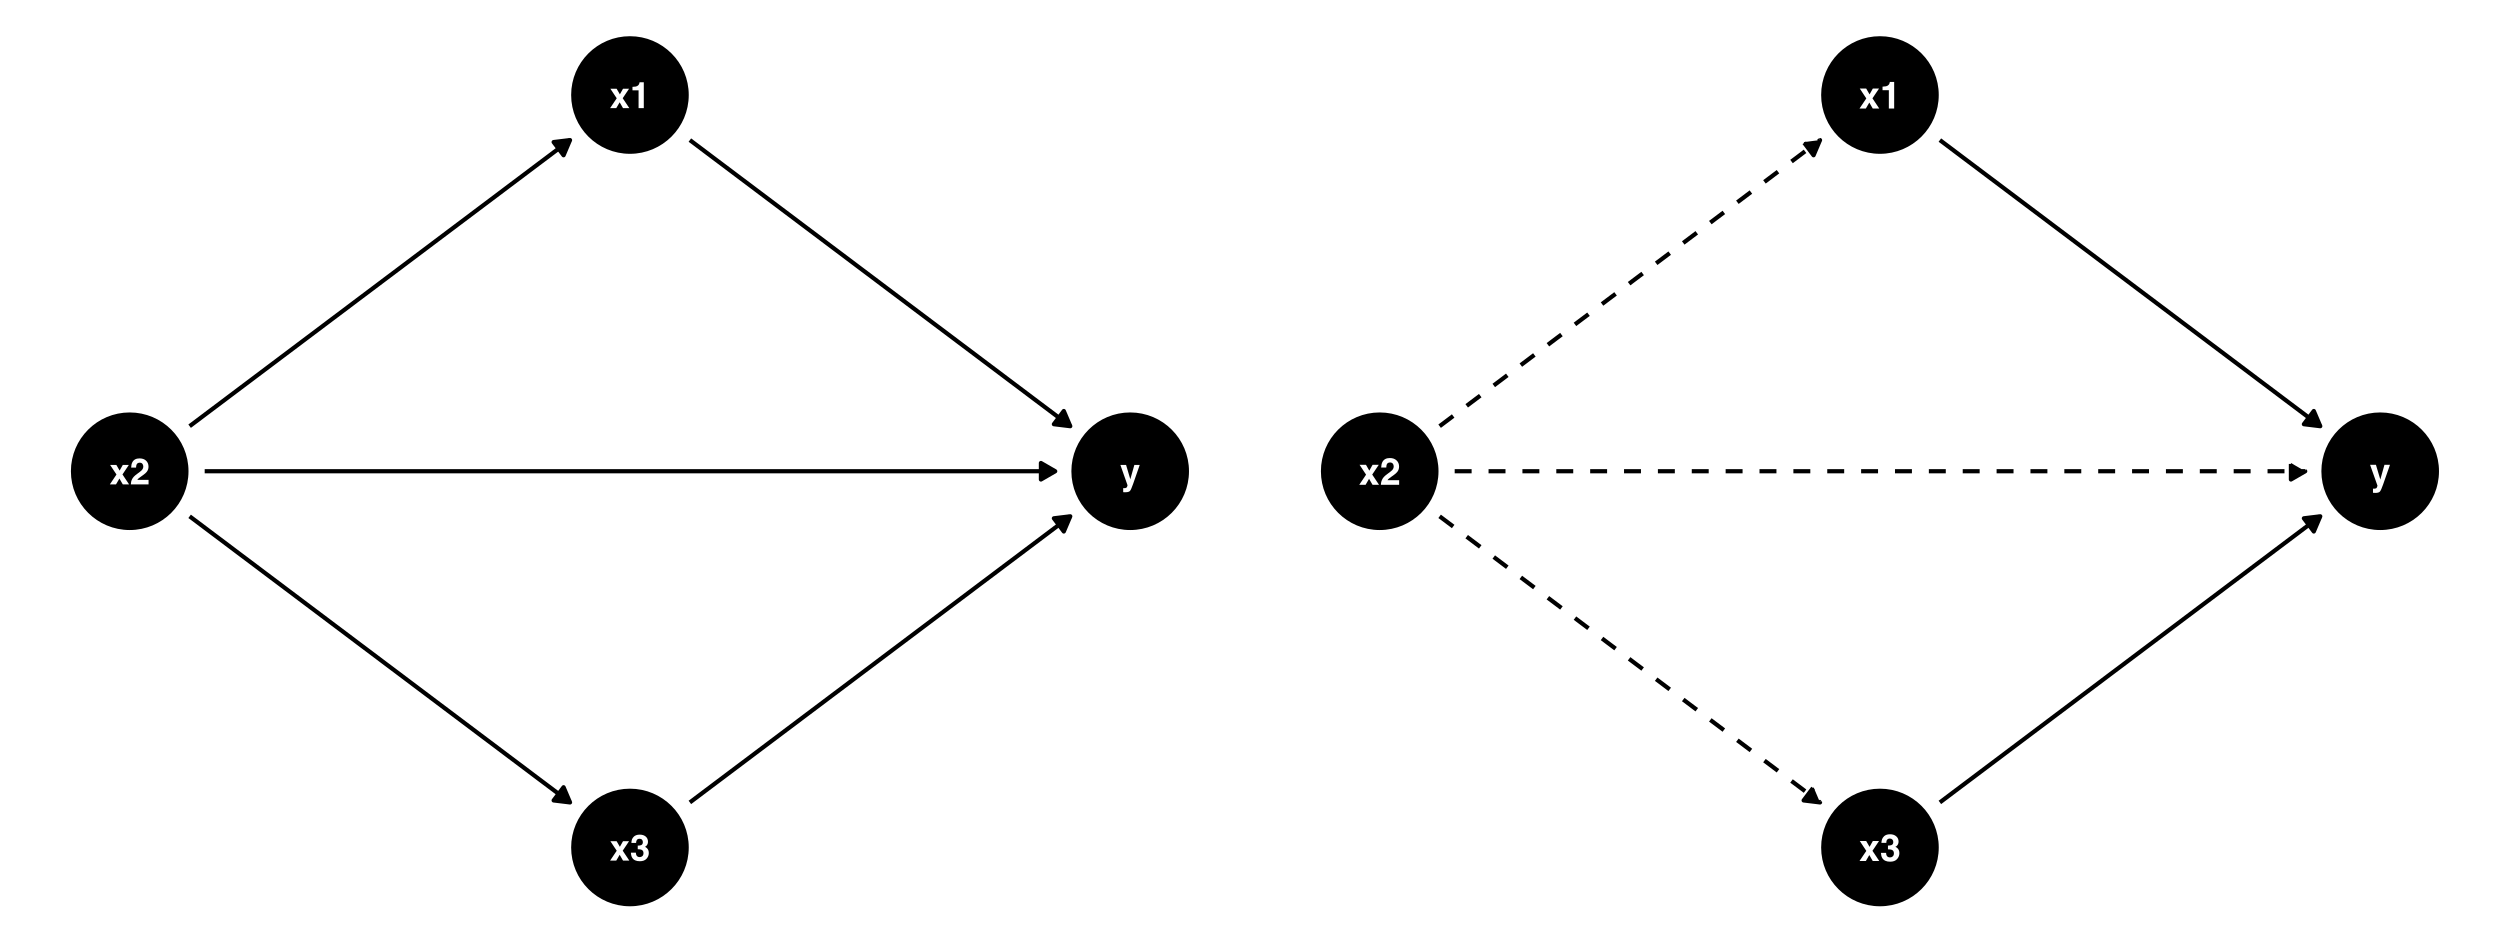 <?xml version="1.0" encoding="UTF-8"?>
<svg xmlns="http://www.w3.org/2000/svg" xmlns:xlink="http://www.w3.org/1999/xlink" width="756pt" height="288pt" viewBox="0 0 756 288" version="1.1">
<defs>
<g>
<symbol overflow="visible" id="glyph0-0">
<path style="stroke:none;" d="M 0.828 0 L 0.828 -7.953 L 7.234 -7.953 L 7.234 0 Z M 6.234 -1 L 6.234 -6.953 L 1.828 -6.953 L 1.828 -1 Z M 6.234 -1 "/>
</symbol>
<symbol overflow="visible" id="glyph0-1">
<path style="stroke:none;" d="M 0.141 0 L 2.141 -2.984 L 0.219 -5.875 L 2.109 -5.875 L 3.094 -4.172 L 4.047 -5.875 L 5.875 -5.875 L 3.953 -3 L 5.953 0 L 4.047 0 L 3.031 -1.766 L 2 0 Z M 0.141 0 "/>
</symbol>
<symbol overflow="visible" id="glyph0-2">
<path style="stroke:none;" d="M 0.766 -5.391 L 0.766 -6.438 C 1.254 -6.457 1.594 -6.488 1.781 -6.531 C 2.094 -6.602 2.348 -6.742 2.547 -6.953 C 2.672 -7.086 2.77 -7.273 2.844 -7.516 C 2.883 -7.648 2.906 -7.754 2.906 -7.828 L 4.188 -7.828 L 4.188 0 L 2.609 0 L 2.609 -5.391 Z M 0.766 -5.391 "/>
</symbol>
<symbol overflow="visible" id="glyph0-3">
<path style="stroke:none;" d="M 0.344 0 C 0.352 -0.562 0.473 -1.07 0.703 -1.531 C 0.922 -2.051 1.441 -2.602 2.266 -3.188 C 2.973 -3.695 3.43 -4.062 3.641 -4.281 C 3.953 -4.625 4.109 -5 4.109 -5.406 C 4.109 -5.738 4.016 -6.016 3.828 -6.234 C 3.648 -6.453 3.391 -6.562 3.047 -6.562 C 2.586 -6.562 2.27 -6.383 2.094 -6.031 C 2 -5.832 1.941 -5.516 1.922 -5.078 L 0.438 -5.078 C 0.457 -5.742 0.578 -6.281 0.797 -6.688 C 1.203 -7.469 1.93 -7.859 2.984 -7.859 C 3.805 -7.859 4.461 -7.629 4.953 -7.172 C 5.441 -6.711 5.688 -6.102 5.688 -5.344 C 5.688 -4.77 5.516 -4.258 5.172 -3.812 C 4.941 -3.508 4.566 -3.176 4.047 -2.812 L 3.438 -2.375 C 3.051 -2.102 2.785 -1.906 2.641 -1.781 C 2.504 -1.656 2.383 -1.516 2.281 -1.359 L 5.703 -1.359 L 5.703 0 Z M 0.344 0 "/>
</symbol>
<symbol overflow="visible" id="glyph0-4">
<path style="stroke:none;" d="M 1.797 -2.406 C 1.797 -2.094 1.848 -1.832 1.953 -1.625 C 2.141 -1.25 2.477 -1.062 2.969 -1.062 C 3.27 -1.062 3.531 -1.16 3.75 -1.359 C 3.977 -1.566 4.094 -1.867 4.094 -2.266 C 4.094 -2.773 3.883 -3.117 3.469 -3.297 C 3.238 -3.391 2.867 -3.438 2.359 -3.438 L 2.359 -4.531 C 2.848 -4.539 3.191 -4.594 3.391 -4.688 C 3.734 -4.832 3.906 -5.133 3.906 -5.594 C 3.906 -5.895 3.816 -6.141 3.641 -6.328 C 3.473 -6.516 3.227 -6.609 2.906 -6.609 C 2.551 -6.609 2.285 -6.492 2.109 -6.266 C 1.941 -6.035 1.859 -5.727 1.859 -5.344 L 0.438 -5.344 C 0.445 -5.727 0.508 -6.098 0.625 -6.453 C 0.75 -6.754 0.945 -7.035 1.219 -7.297 C 1.426 -7.473 1.664 -7.609 1.938 -7.703 C 2.219 -7.805 2.562 -7.859 2.969 -7.859 C 3.707 -7.859 4.305 -7.664 4.766 -7.281 C 5.223 -6.895 5.453 -6.375 5.453 -5.719 C 5.453 -5.258 5.316 -4.875 5.047 -4.562 C 4.879 -4.363 4.703 -4.227 4.516 -4.156 C 4.648 -4.156 4.848 -4.035 5.109 -3.797 C 5.504 -3.43 5.703 -2.93 5.703 -2.297 C 5.703 -1.641 5.473 -1.062 5.016 -0.562 C 4.555 -0.062 3.879 0.188 2.984 0.188 C 1.867 0.188 1.098 -0.172 0.672 -0.891 C 0.441 -1.273 0.316 -1.781 0.297 -2.406 Z M 1.797 -2.406 "/>
</symbol>
<symbol overflow="visible" id="glyph0-5">
<path style="stroke:none;" d="M 0.953 1.125 L 1.156 1.141 C 1.301 1.148 1.441 1.145 1.578 1.125 C 1.711 1.102 1.828 1.062 1.922 1 C 2.016 0.938 2.098 0.805 2.172 0.609 C 2.254 0.422 2.285 0.305 2.266 0.266 L 0.109 -5.875 L 1.828 -5.875 L 3.109 -1.547 L 4.328 -5.875 L 5.953 -5.875 L 3.938 -0.094 C 3.551 1.02 3.242 1.707 3.016 1.969 C 2.785 2.238 2.332 2.375 1.656 2.375 C 1.52 2.375 1.41 2.375 1.328 2.375 C 1.242 2.375 1.117 2.367 0.953 2.359 Z M 3.031 -6.031 Z M 3.031 -6.031 "/>
</symbol>
<symbol overflow="visible" id="glyph1-0">
<path style="stroke:none;" d="M 0.859 0 L 0.859 -8.188 L 7.453 -8.188 L 7.453 0 Z M 6.422 -1.016 L 6.422 -7.172 L 1.875 -7.172 L 1.875 -1.016 Z M 6.422 -1.016 "/>
</symbol>
<symbol overflow="visible" id="glyph1-1">
<path style="stroke:none;" d="M 0.141 0 L 2.203 -3.062 L 0.234 -6.047 L 2.172 -6.047 L 3.188 -4.281 L 4.172 -6.047 L 6.047 -6.047 L 4.062 -3.094 L 6.125 0 L 4.156 0 L 3.109 -1.812 L 2.062 0 Z M 0.141 0 "/>
</symbol>
<symbol overflow="visible" id="glyph1-2">
<path style="stroke:none;" d="M 0.781 -5.547 L 0.781 -6.625 C 1.281 -6.656 1.633 -6.691 1.844 -6.734 C 2.156 -6.805 2.41 -6.945 2.609 -7.156 C 2.754 -7.301 2.859 -7.492 2.922 -7.734 C 2.961 -7.879 2.984 -7.984 2.984 -8.047 L 4.297 -8.047 L 4.297 0 L 2.688 0 L 2.688 -5.547 Z M 0.781 -5.547 "/>
</symbol>
<symbol overflow="visible" id="glyph1-3">
<path style="stroke:none;" d="M 0.359 0 C 0.367 -0.57 0.492 -1.098 0.734 -1.578 C 0.953 -2.117 1.484 -2.688 2.328 -3.281 C 3.055 -3.812 3.531 -4.188 3.75 -4.406 C 4.07 -4.758 4.234 -5.145 4.234 -5.562 C 4.234 -5.906 4.141 -6.188 3.953 -6.406 C 3.766 -6.633 3.492 -6.75 3.141 -6.75 C 2.66 -6.75 2.332 -6.57 2.156 -6.219 C 2.062 -6.008 2.004 -5.676 1.984 -5.219 L 0.438 -5.219 C 0.469 -5.906 0.594 -6.461 0.812 -6.891 C 1.238 -7.691 1.988 -8.094 3.062 -8.094 C 3.914 -8.094 4.594 -7.852 5.094 -7.375 C 5.602 -6.906 5.859 -6.285 5.859 -5.516 C 5.859 -4.91 5.68 -4.379 5.328 -3.922 C 5.086 -3.609 4.703 -3.266 4.172 -2.891 L 3.531 -2.438 C 3.133 -2.156 2.863 -1.953 2.719 -1.828 C 2.57 -1.703 2.453 -1.555 2.359 -1.391 L 5.875 -1.391 L 5.875 0 Z M 0.359 0 "/>
</symbol>
<symbol overflow="visible" id="glyph1-4">
<path style="stroke:none;" d="M 1.859 -2.469 C 1.859 -2.145 1.91 -1.879 2.016 -1.672 C 2.203 -1.285 2.551 -1.094 3.062 -1.094 C 3.375 -1.094 3.645 -1.195 3.875 -1.406 C 4.102 -1.625 4.219 -1.93 4.219 -2.328 C 4.219 -2.859 4.004 -3.211 3.578 -3.391 C 3.328 -3.484 2.941 -3.531 2.422 -3.531 L 2.422 -4.672 C 2.93 -4.68 3.289 -4.734 3.5 -4.828 C 3.852 -4.973 4.031 -5.285 4.031 -5.766 C 4.031 -6.066 3.938 -6.312 3.75 -6.5 C 3.57 -6.695 3.32 -6.797 3 -6.797 C 2.625 -6.797 2.348 -6.676 2.172 -6.438 C 1.992 -6.207 1.91 -5.895 1.922 -5.5 L 0.438 -5.5 C 0.457 -5.895 0.531 -6.273 0.656 -6.641 C 0.781 -6.953 0.984 -7.242 1.266 -7.516 C 1.473 -7.703 1.719 -7.844 2 -7.938 C 2.281 -8.039 2.629 -8.094 3.047 -8.094 C 3.816 -8.094 4.438 -7.891 4.906 -7.484 C 5.383 -7.086 5.625 -6.555 5.625 -5.891 C 5.625 -5.422 5.484 -5.02 5.203 -4.688 C 5.023 -4.488 4.836 -4.352 4.641 -4.281 C 4.785 -4.281 4.992 -4.156 5.266 -3.906 C 5.672 -3.531 5.875 -3.02 5.875 -2.375 C 5.875 -1.688 5.633 -1.082 5.156 -0.562 C 4.688 -0.051 3.988 0.203 3.062 0.203 C 1.926 0.203 1.133 -0.172 0.688 -0.922 C 0.457 -1.316 0.328 -1.832 0.297 -2.469 Z M 1.859 -2.469 "/>
</symbol>
<symbol overflow="visible" id="glyph1-5">
<path style="stroke:none;" d="M 0.984 1.156 L 1.188 1.172 C 1.344 1.18 1.488 1.176 1.625 1.156 C 1.77 1.133 1.891 1.094 1.984 1.031 C 2.078 0.969 2.16 0.832 2.234 0.625 C 2.316 0.426 2.352 0.305 2.344 0.266 L 0.109 -6.047 L 1.875 -6.047 L 3.203 -1.594 L 4.453 -6.047 L 6.125 -6.047 L 4.047 -0.094 C 3.648 1.051 3.332 1.758 3.094 2.031 C 2.863 2.312 2.398 2.453 1.703 2.453 C 1.566 2.453 1.453 2.445 1.359 2.438 C 1.273 2.438 1.148 2.43 0.984 2.422 Z M 3.125 -6.219 Z M 3.125 -6.219 "/>
</symbol>
</g>
</defs>
<g id="surface14">
<rect x="0" y="0" width="756" height="288" style="fill:rgb(100%,100%,100%);fill-opacity:1;stroke:none;"/>
<path style="fill:none;stroke-width:1.28;stroke-linecap:butt;stroke-linejoin:round;stroke:rgb(0%,0%,0%);stroke-opacity:1;stroke-miterlimit:1;" d="M 208.617 42.363 L 208.832 42.523 L 213.414 45.969 L 214.941 47.121 L 216.469 48.27 L 218 49.418 L 221.055 51.715 L 222.582 52.867 L 224.109 54.016 L 225.641 55.164 L 227.168 56.312 L 228.695 57.465 L 233.277 60.91 L 234.809 62.059 L 236.336 63.211 L 242.445 67.805 L 243.977 68.957 L 250.086 73.551 L 251.613 74.703 L 253.145 75.852 L 257.727 79.297 L 259.254 80.449 L 260.781 81.598 L 262.312 82.746 L 265.367 85.043 L 266.895 86.195 L 269.949 88.492 L 271.48 89.641 L 273.008 90.789 L 274.535 91.941 L 277.59 94.238 L 279.121 95.387 L 280.648 96.535 L 282.176 97.688 L 286.758 101.133 L 288.289 102.281 L 289.816 103.434 L 295.926 108.027 L 297.457 109.18 L 303.566 113.773 L 305.094 114.926 L 306.625 116.074 L 311.207 119.52 L 312.734 120.672 L 314.262 121.82 L 315.793 122.969 L 318.848 125.266 L 320.375 126.418 L 323.43 128.715 L 323.645 128.875 "/>
<path style="fill-rule:nonzero;fill:rgb(0%,0%,0%);fill-opacity:1;stroke-width:1.28;stroke-linecap:butt;stroke-linejoin:round;stroke:rgb(0%,0%,0%);stroke-opacity:1;stroke-miterlimit:1;" d="M 318.699 128.273 L 323.645 128.875 L 321.695 124.293 Z M 318.699 128.273 "/>
<path style="fill:none;stroke-width:1.28;stroke-linecap:butt;stroke-linejoin:round;stroke:rgb(0%,0%,0%);stroke-opacity:1;stroke-miterlimit:1;" d="M 57.344 128.875 L 57.559 128.715 L 60.613 126.418 L 62.141 125.266 L 63.668 124.117 L 65.199 122.969 L 68.254 120.672 L 69.781 119.52 L 72.836 117.223 L 74.367 116.074 L 75.895 114.926 L 77.422 113.773 L 82.004 110.328 L 83.535 109.18 L 85.062 108.027 L 91.172 103.434 L 92.703 102.281 L 98.812 97.688 L 100.34 96.535 L 101.871 95.387 L 106.453 91.941 L 107.98 90.789 L 109.508 89.641 L 111.039 88.492 L 114.094 86.195 L 115.621 85.043 L 117.148 83.895 L 118.68 82.746 L 121.734 80.449 L 123.262 79.297 L 126.316 77 L 127.848 75.852 L 129.375 74.703 L 130.902 73.551 L 135.484 70.105 L 137.016 68.957 L 138.543 67.805 L 144.652 63.211 L 146.184 62.059 L 152.293 57.465 L 153.82 56.312 L 155.352 55.164 L 158.406 52.867 L 159.934 51.715 L 162.988 49.418 L 164.52 48.27 L 166.047 47.121 L 167.574 45.969 L 170.629 43.672 L 172.16 42.523 L 172.371 42.363 "/>
<path style="fill-rule:nonzero;fill:rgb(0%,0%,0%);fill-opacity:1;stroke-width:1.28;stroke-linecap:butt;stroke-linejoin:round;stroke:rgb(0%,0%,0%);stroke-opacity:1;stroke-miterlimit:1;" d="M 170.422 46.945 L 172.371 42.363 L 167.426 42.965 Z M 170.422 46.945 "/>
<path style="fill:none;stroke-width:1.28;stroke-linecap:butt;stroke-linejoin:round;stroke:rgb(0%,0%,0%);stroke-opacity:1;stroke-miterlimit:1;" d="M 57.344 156.137 L 57.559 156.297 L 62.141 159.742 L 63.668 160.895 L 65.199 162.043 L 69.781 165.488 L 71.309 166.641 L 72.836 167.789 L 74.367 168.938 L 77.422 171.234 L 78.949 172.387 L 82.004 174.684 L 83.535 175.832 L 85.062 176.98 L 86.59 178.133 L 91.172 181.578 L 92.703 182.727 L 94.23 183.879 L 98.812 187.324 L 100.34 188.477 L 101.871 189.625 L 106.453 193.07 L 107.98 194.223 L 109.508 195.371 L 111.039 196.52 L 114.094 198.816 L 115.621 199.969 L 117.148 201.117 L 118.68 202.266 L 121.734 204.562 L 123.262 205.715 L 126.316 208.012 L 127.848 209.16 L 129.375 210.309 L 130.902 211.461 L 135.484 214.906 L 137.016 216.055 L 138.543 217.207 L 144.652 221.801 L 146.184 222.953 L 152.293 227.547 L 153.82 228.699 L 155.352 229.848 L 159.934 233.293 L 161.461 234.445 L 162.988 235.594 L 164.52 236.742 L 167.574 239.039 L 169.102 240.191 L 170.629 241.34 L 172.16 242.488 L 172.371 242.648 "/>
<path style="fill-rule:nonzero;fill:rgb(0%,0%,0%);fill-opacity:1;stroke-width:1.28;stroke-linecap:butt;stroke-linejoin:round;stroke:rgb(0%,0%,0%);stroke-opacity:1;stroke-miterlimit:1;" d="M 167.426 242.047 L 172.371 242.648 L 170.422 238.066 Z M 167.426 242.047 "/>
<path style="fill:none;stroke-width:1.28;stroke-linecap:butt;stroke-linejoin:round;stroke:rgb(0%,0%,0%);stroke-opacity:1;stroke-miterlimit:1;" d="M 61.898 142.504 L 319.09 142.504 "/>
<path style="fill-rule:nonzero;fill:rgb(0%,0%,0%);fill-opacity:1;stroke-width:1.28;stroke-linecap:butt;stroke-linejoin:round;stroke:rgb(0%,0%,0%);stroke-opacity:1;stroke-miterlimit:1;" d="M 314.777 144.996 L 319.09 142.504 L 314.777 140.016 Z M 314.777 144.996 "/>
<path style="fill:none;stroke-width:1.28;stroke-linecap:butt;stroke-linejoin:round;stroke:rgb(0%,0%,0%);stroke-opacity:1;stroke-miterlimit:1;" d="M 208.617 242.648 L 208.832 242.488 L 211.887 240.191 L 213.414 239.039 L 216.469 236.742 L 218 235.594 L 219.527 234.445 L 221.055 233.293 L 224.109 230.996 L 225.641 229.848 L 227.168 228.699 L 228.695 227.547 L 233.277 224.102 L 234.809 222.953 L 236.336 221.801 L 242.445 217.207 L 243.977 216.055 L 250.086 211.461 L 251.613 210.309 L 253.145 209.16 L 257.727 205.715 L 259.254 204.562 L 260.781 203.414 L 262.312 202.266 L 265.367 199.969 L 266.895 198.816 L 269.949 196.52 L 271.48 195.371 L 273.008 194.223 L 274.535 193.07 L 277.59 190.773 L 279.121 189.625 L 280.648 188.477 L 282.176 187.324 L 286.758 183.879 L 288.289 182.727 L 294.398 178.133 L 295.926 176.98 L 297.457 175.832 L 302.039 172.387 L 303.566 171.234 L 305.094 170.086 L 306.625 168.938 L 309.68 166.641 L 311.207 165.488 L 314.262 163.191 L 315.793 162.043 L 317.32 160.895 L 318.848 159.742 L 323.43 156.297 L 323.645 156.137 "/>
<path style="fill-rule:nonzero;fill:rgb(0%,0%,0%);fill-opacity:1;stroke-width:1.28;stroke-linecap:butt;stroke-linejoin:round;stroke:rgb(0%,0%,0%);stroke-opacity:1;stroke-miterlimit:1;" d="M 321.695 160.719 L 323.645 156.137 L 318.699 156.738 Z M 321.695 160.719 "/>
<path style="fill-rule:nonzero;fill:rgb(0%,0%,0%);fill-opacity:1;stroke-width:0.709;stroke-linecap:round;stroke-linejoin:round;stroke:rgb(0%,0%,0%);stroke-opacity:1;stroke-miterlimit:10;" d="M 207.922 28.73 C 207.922 38.355 200.117 46.16 190.496 46.16 C 180.871 46.16 173.07 38.355 173.07 28.73 C 173.07 19.109 180.871 11.305 190.496 11.305 C 200.117 11.305 207.922 19.109 207.922 28.73 "/>
<path style="fill-rule:nonzero;fill:rgb(0%,0%,0%);fill-opacity:1;stroke-width:0.709;stroke-linecap:round;stroke-linejoin:round;stroke:rgb(0%,0%,0%);stroke-opacity:1;stroke-miterlimit:10;" d="M 56.648 142.504 C 56.648 152.129 48.844 159.93 39.223 159.93 C 29.598 159.93 21.797 152.129 21.797 142.504 C 21.797 132.883 29.598 125.078 39.223 125.078 C 48.844 125.078 56.648 132.883 56.648 142.504 "/>
<path style="fill-rule:nonzero;fill:rgb(0%,0%,0%);fill-opacity:1;stroke-width:0.709;stroke-linecap:round;stroke-linejoin:round;stroke:rgb(0%,0%,0%);stroke-opacity:1;stroke-miterlimit:10;" d="M 207.922 256.277 C 207.922 265.902 200.117 273.703 190.496 273.703 C 180.871 273.703 173.07 265.902 173.07 256.277 C 173.07 246.656 180.871 238.852 190.496 238.852 C 200.117 238.852 207.922 246.656 207.922 256.277 "/>
<path style="fill-rule:nonzero;fill:rgb(0%,0%,0%);fill-opacity:1;stroke-width:0.709;stroke-linecap:round;stroke-linejoin:round;stroke:rgb(0%,0%,0%);stroke-opacity:1;stroke-miterlimit:10;" d="M 359.195 142.504 C 359.195 152.129 351.391 159.93 341.77 159.93 C 332.145 159.93 324.34 152.129 324.34 142.504 C 324.34 132.883 332.145 125.078 341.77 125.078 C 351.391 125.078 359.195 132.883 359.195 142.504 "/>
<g style="fill:rgb(100%,100%,100%);fill-opacity:1;">
  <use xlink:href="#glyph0-1" x="184.355" y="32.703"/>
  <use xlink:href="#glyph0-2" x="190.495" y="32.703"/>
</g>
<g style="fill:rgb(100%,100%,100%);fill-opacity:1;">
  <use xlink:href="#glyph0-1" x="33.082" y="146.477"/>
  <use xlink:href="#glyph0-3" x="39.222" y="146.477"/>
</g>
<g style="fill:rgb(100%,100%,100%);fill-opacity:1;">
  <use xlink:href="#glyph0-1" x="184.355" y="260.25"/>
  <use xlink:href="#glyph0-4" x="190.495" y="260.25"/>
</g>
<g style="fill:rgb(100%,100%,100%);fill-opacity:1;">
  <use xlink:href="#glyph0-5" x="338.699" y="146.477"/>
</g>
<path style="fill-rule:nonzero;fill:rgb(0%,0%,0%);fill-opacity:1;stroke-width:0.709;stroke-linecap:round;stroke-linejoin:round;stroke:rgb(0%,0%,0%);stroke-opacity:1;stroke-miterlimit:10;" d="M 585.922 28.73 C 585.922 38.355 578.117 46.16 568.496 46.16 C 558.871 46.16 551.07 38.355 551.07 28.73 C 551.07 19.109 558.871 11.305 568.496 11.305 C 578.117 11.305 585.922 19.109 585.922 28.73 "/>
<path style="fill-rule:nonzero;fill:rgb(0%,0%,0%);fill-opacity:1;stroke-width:0.709;stroke-linecap:round;stroke-linejoin:round;stroke:rgb(0%,0%,0%);stroke-opacity:1;stroke-miterlimit:10;" d="M 434.648 142.504 C 434.648 152.129 426.844 159.93 417.223 159.93 C 407.598 159.93 399.797 152.129 399.797 142.504 C 399.797 132.883 407.598 125.078 417.223 125.078 C 426.844 125.078 434.648 132.883 434.648 142.504 "/>
<path style="fill-rule:nonzero;fill:rgb(0%,0%,0%);fill-opacity:1;stroke-width:0.709;stroke-linecap:round;stroke-linejoin:round;stroke:rgb(0%,0%,0%);stroke-opacity:1;stroke-miterlimit:10;" d="M 585.922 256.277 C 585.922 265.902 578.117 273.703 568.496 273.703 C 558.871 273.703 551.07 265.902 551.07 256.277 C 551.07 246.656 558.871 238.852 568.496 238.852 C 578.117 238.852 585.922 246.656 585.922 256.277 "/>
<path style="fill-rule:nonzero;fill:rgb(0%,0%,0%);fill-opacity:1;stroke-width:0.709;stroke-linecap:round;stroke-linejoin:round;stroke:rgb(0%,0%,0%);stroke-opacity:1;stroke-miterlimit:10;" d="M 737.195 142.504 C 737.195 152.129 729.391 159.93 719.77 159.93 C 710.145 159.93 702.34 152.129 702.34 142.504 C 702.34 132.883 710.145 125.078 719.77 125.078 C 729.391 125.078 737.195 132.883 737.195 142.504 "/>
<g style="fill:rgb(100%,100%,100%);fill-opacity:1;">
  <use xlink:href="#glyph1-1" x="562.168" y="32.828"/>
  <use xlink:href="#glyph1-2" x="568.498" y="32.828"/>
</g>
<g style="fill:rgb(100%,100%,100%);fill-opacity:1;">
  <use xlink:href="#glyph1-1" x="410.895" y="146.602"/>
  <use xlink:href="#glyph1-3" x="417.224" y="146.602"/>
</g>
<g style="fill:rgb(100%,100%,100%);fill-opacity:1;">
  <use xlink:href="#glyph1-1" x="562.168" y="260.375"/>
  <use xlink:href="#glyph1-4" x="568.498" y="260.375"/>
</g>
<g style="fill:rgb(100%,100%,100%);fill-opacity:1;">
  <use xlink:href="#glyph1-5" x="716.605" y="146.602"/>
</g>
<path style="fill:none;stroke-width:1.28;stroke-linecap:butt;stroke-linejoin:round;stroke:rgb(0%,0%,0%);stroke-opacity:1;stroke-dasharray:5.121,5.121;stroke-miterlimit:1;" d="M 435.344 128.875 L 435.559 128.715 L 438.613 126.418 L 440.141 125.266 L 441.668 124.117 L 443.199 122.969 L 446.254 120.672 L 447.781 119.52 L 450.836 117.223 L 452.367 116.074 L 453.895 114.926 L 455.422 113.773 L 460.004 110.328 L 461.535 109.18 L 463.062 108.027 L 469.172 103.434 L 470.703 102.281 L 476.812 97.688 L 478.34 96.535 L 479.871 95.387 L 484.453 91.941 L 485.98 90.789 L 487.508 89.641 L 489.039 88.492 L 492.094 86.195 L 493.621 85.043 L 495.148 83.895 L 496.68 82.746 L 499.734 80.449 L 501.262 79.297 L 504.316 77 L 505.848 75.852 L 507.375 74.703 L 508.902 73.551 L 513.484 70.105 L 515.016 68.957 L 516.543 67.805 L 522.652 63.211 L 524.184 62.059 L 530.293 57.465 L 531.82 56.312 L 533.352 55.164 L 536.406 52.867 L 537.934 51.715 L 540.988 49.418 L 542.52 48.27 L 544.047 47.121 L 545.574 45.969 L 548.629 43.672 L 550.16 42.523 L 550.371 42.363 "/>
<path style="fill-rule:nonzero;fill:rgb(0%,0%,0%);fill-opacity:1;stroke-width:1.28;stroke-linecap:butt;stroke-linejoin:round;stroke:rgb(0%,0%,0%);stroke-opacity:1;stroke-dasharray:5.121,5.121;stroke-miterlimit:1;" d="M 548.422 46.945 L 550.371 42.363 L 545.426 42.965 Z M 548.422 46.945 "/>
<path style="fill:none;stroke-width:1.28;stroke-linecap:butt;stroke-linejoin:round;stroke:rgb(0%,0%,0%);stroke-opacity:1;stroke-dasharray:5.121,5.121;stroke-miterlimit:1;" d="M 435.344 156.137 L 435.559 156.297 L 440.141 159.742 L 441.668 160.895 L 443.199 162.043 L 447.781 165.488 L 449.309 166.641 L 450.836 167.789 L 452.367 168.938 L 455.422 171.234 L 456.949 172.387 L 460.004 174.684 L 461.535 175.832 L 463.062 176.98 L 464.59 178.133 L 469.172 181.578 L 470.703 182.727 L 472.23 183.879 L 476.812 187.324 L 478.34 188.477 L 479.871 189.625 L 484.453 193.07 L 485.98 194.223 L 487.508 195.371 L 489.039 196.52 L 492.094 198.816 L 493.621 199.969 L 495.148 201.117 L 496.68 202.266 L 499.734 204.562 L 501.262 205.715 L 504.316 208.012 L 505.848 209.16 L 507.375 210.309 L 508.902 211.461 L 513.484 214.906 L 515.016 216.055 L 516.543 217.207 L 522.652 221.801 L 524.184 222.953 L 530.293 227.547 L 531.82 228.699 L 533.352 229.848 L 537.934 233.293 L 539.461 234.445 L 540.988 235.594 L 542.52 236.742 L 545.574 239.039 L 547.102 240.191 L 548.629 241.34 L 550.16 242.488 L 550.371 242.648 "/>
<path style="fill-rule:nonzero;fill:rgb(0%,0%,0%);fill-opacity:1;stroke-width:1.28;stroke-linecap:butt;stroke-linejoin:round;stroke:rgb(0%,0%,0%);stroke-opacity:1;stroke-dasharray:5.121,5.121;stroke-miterlimit:1;" d="M 545.426 242.047 L 550.371 242.648 L 548.422 238.066 Z M 545.426 242.047 "/>
<path style="fill:none;stroke-width:1.28;stroke-linecap:butt;stroke-linejoin:round;stroke:rgb(0%,0%,0%);stroke-opacity:1;stroke-dasharray:5.121,5.121;stroke-miterlimit:1;" d="M 439.898 142.504 L 697.09 142.504 "/>
<path style="fill-rule:nonzero;fill:rgb(0%,0%,0%);fill-opacity:1;stroke-width:1.28;stroke-linecap:butt;stroke-linejoin:round;stroke:rgb(0%,0%,0%);stroke-opacity:1;stroke-dasharray:5.121,5.121;stroke-miterlimit:1;" d="M 692.777 144.996 L 697.09 142.504 L 692.777 140.016 Z M 692.777 144.996 "/>
<path style="fill:none;stroke-width:1.28;stroke-linecap:butt;stroke-linejoin:round;stroke:rgb(0%,0%,0%);stroke-opacity:1;stroke-miterlimit:1;" d="M 586.617 42.363 L 586.832 42.523 L 591.414 45.969 L 592.941 47.121 L 594.469 48.27 L 596 49.418 L 599.055 51.715 L 600.582 52.867 L 602.109 54.016 L 603.641 55.164 L 605.168 56.312 L 606.695 57.465 L 611.277 60.91 L 612.809 62.059 L 614.336 63.211 L 620.445 67.805 L 621.977 68.957 L 628.086 73.551 L 629.613 74.703 L 631.145 75.852 L 635.727 79.297 L 637.254 80.449 L 638.781 81.598 L 640.312 82.746 L 643.367 85.043 L 644.895 86.195 L 647.949 88.492 L 649.48 89.641 L 651.008 90.789 L 652.535 91.941 L 655.59 94.238 L 657.121 95.387 L 658.648 96.535 L 660.176 97.688 L 664.758 101.133 L 666.289 102.281 L 667.816 103.434 L 673.926 108.027 L 675.457 109.18 L 681.566 113.773 L 683.094 114.926 L 684.625 116.074 L 689.207 119.52 L 690.734 120.672 L 692.262 121.82 L 693.793 122.969 L 696.848 125.266 L 698.375 126.418 L 701.43 128.715 L 701.645 128.875 "/>
<path style="fill-rule:nonzero;fill:rgb(0%,0%,0%);fill-opacity:1;stroke-width:1.28;stroke-linecap:butt;stroke-linejoin:round;stroke:rgb(0%,0%,0%);stroke-opacity:1;stroke-miterlimit:1;" d="M 696.699 128.273 L 701.645 128.875 L 699.695 124.293 Z M 696.699 128.273 "/>
<path style="fill:none;stroke-width:1.28;stroke-linecap:butt;stroke-linejoin:round;stroke:rgb(0%,0%,0%);stroke-opacity:1;stroke-miterlimit:1;" d="M 586.617 242.648 L 586.832 242.488 L 589.887 240.191 L 591.414 239.039 L 594.469 236.742 L 596 235.594 L 597.527 234.445 L 599.055 233.293 L 602.109 230.996 L 603.641 229.848 L 605.168 228.699 L 606.695 227.547 L 611.277 224.102 L 612.809 222.953 L 614.336 221.801 L 620.445 217.207 L 621.977 216.055 L 628.086 211.461 L 629.613 210.309 L 631.145 209.16 L 635.727 205.715 L 637.254 204.562 L 638.781 203.414 L 640.312 202.266 L 643.367 199.969 L 644.895 198.816 L 647.949 196.52 L 649.48 195.371 L 651.008 194.223 L 652.535 193.07 L 655.59 190.773 L 657.121 189.625 L 658.648 188.477 L 660.176 187.324 L 664.758 183.879 L 666.289 182.727 L 672.398 178.133 L 673.926 176.98 L 675.457 175.832 L 680.039 172.387 L 681.566 171.234 L 683.094 170.086 L 684.625 168.938 L 687.68 166.641 L 689.207 165.488 L 692.262 163.191 L 693.793 162.043 L 695.32 160.895 L 696.848 159.742 L 701.43 156.297 L 701.645 156.137 "/>
<path style="fill-rule:nonzero;fill:rgb(0%,0%,0%);fill-opacity:1;stroke-width:1.28;stroke-linecap:butt;stroke-linejoin:round;stroke:rgb(0%,0%,0%);stroke-opacity:1;stroke-miterlimit:1;" d="M 699.695 160.719 L 701.645 156.137 L 696.699 156.738 Z M 699.695 160.719 "/>
</g>
</svg>
